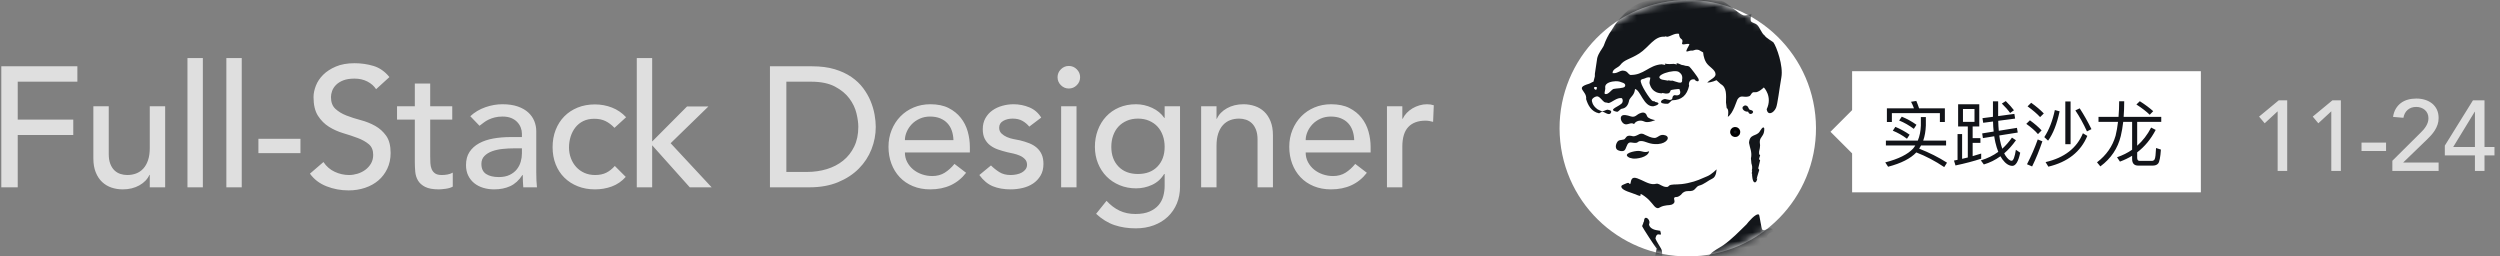 <?xml version="1.0" encoding="UTF-8" standalone="no"?>
<svg width="351px" height="36px" viewBox="0 0 351 36" version="1.1" xmlns="http://www.w3.org/2000/svg" xmlns:xlink="http://www.w3.org/1999/xlink" xmlns:sketch="http://www.bohemiancoding.com/sketch/ns">
    <rect x="0" y="0" width="351" height="36" fill="#808080" stroke="none"/>
    <!-- Generator: Sketch 3.4.2 (15857) - http://www.bohemiancoding.com/sketch -->
    <title>h1</title>
    <desc>Created with Sketch.</desc>
    <defs>
        <circle id="path-1" cx="18" cy="18" r="18"></circle>
    </defs>
    <g id="Page-1" stroke="none" stroke-width="1" fill="none" fill-rule="evenodd" sketch:type="MSPage">
        <g id="Artboard-1-Copy" sketch:type="MSArtboardGroup" transform="translate(-187, -157)">
            <g id="h1" sketch:type="MSLayerGroup" transform="translate(187, 155)">
                <path d="M0.184,11.308 L10.864,11.308 L10.864,13.468 L2.488,13.468 L2.488,18.796 L10.288,18.796 L10.288,20.956 L2.488,20.956 L2.488,28.3 L0.184,28.3 L0.184,11.308 Z M23.188,28.3 L21.028,28.3 L21.028,26.548 L20.98,26.548 C20.708,27.156 20.236,27.648 19.564,28.024 C18.892,28.4 18.116,28.588 17.236,28.588 C16.676,28.588 16.148,28.504 15.652,28.336 C15.156,28.168 14.72,27.908 14.344,27.556 C13.968,27.204 13.668,26.752 13.444,26.2 C13.22,25.648 13.108,24.996 13.108,24.244 L13.108,16.924 L15.268,16.924 L15.268,23.644 C15.268,24.172 15.34,24.624 15.484,25 C15.628,25.376 15.82,25.68 16.06,25.912 C16.3,26.144 16.576,26.312 16.888,26.416 C17.2,26.52 17.524,26.572 17.86,26.572 C18.308,26.572 18.724,26.5 19.108,26.356 C19.492,26.212 19.828,25.984 20.116,25.672 C20.404,25.36 20.628,24.964 20.788,24.484 C20.948,24.004 21.028,23.436 21.028,22.78 L21.028,16.924 L23.188,16.924 L23.188,28.3 Z M26.32,10.156 L28.48,10.156 L28.48,28.3 L26.32,28.3 L26.32,10.156 Z M31.78,10.156 L33.94,10.156 L33.94,28.3 L31.78,28.3 L31.78,10.156 Z M42.184,23.5 L36.28,23.5 L36.28,21.484 L42.184,21.484 L42.184,23.5 Z M45.412,24.748 C45.828,25.372 46.36,25.832 47.008,26.128 C47.656,26.424 48.324,26.572 49.012,26.572 C49.396,26.572 49.788,26.512 50.188,26.392 C50.588,26.272 50.952,26.092 51.28,25.852 C51.608,25.612 51.876,25.316 52.084,24.964 C52.292,24.612 52.396,24.204 52.396,23.74 C52.396,23.084 52.188,22.584 51.772,22.24 C51.356,21.896 50.84,21.608 50.224,21.376 C49.608,21.144 48.936,20.92 48.208,20.704 C47.48,20.488 46.808,20.188 46.192,19.804 C45.576,19.42 45.06,18.904 44.644,18.256 C44.228,17.608 44.02,16.732 44.02,15.628 C44.02,15.132 44.128,14.604 44.344,14.044 C44.56,13.484 44.9,12.972 45.364,12.508 C45.828,12.044 46.424,11.656 47.152,11.344 C47.88,11.032 48.756,10.876 49.78,10.876 C50.708,10.876 51.596,11.004 52.444,11.26 C53.292,11.516 54.036,12.036 54.676,12.82 L52.804,14.524 C52.516,14.076 52.108,13.716 51.58,13.444 C51.052,13.172 50.452,13.036 49.78,13.036 C49.14,13.036 48.608,13.12 48.184,13.288 C47.76,13.456 47.42,13.672 47.164,13.936 C46.908,14.2 46.728,14.484 46.624,14.788 C46.52,15.092 46.468,15.372 46.468,15.628 C46.468,16.348 46.676,16.9 47.092,17.284 C47.508,17.668 48.024,17.98 48.64,18.22 C49.256,18.46 49.928,18.676 50.656,18.868 C51.384,19.06 52.056,19.328 52.672,19.672 C53.288,20.016 53.804,20.48 54.22,21.064 C54.636,21.648 54.844,22.452 54.844,23.476 C54.844,24.292 54.688,25.028 54.376,25.684 C54.064,26.34 53.644,26.892 53.116,27.34 C52.588,27.788 51.964,28.132 51.244,28.372 C50.524,28.612 49.756,28.732 48.94,28.732 C47.852,28.732 46.82,28.54 45.844,28.156 C44.868,27.772 44.092,27.18 43.516,26.38 L45.412,24.748 Z M63.496,18.796 L60.4,18.796 L60.4,23.956 C60.4,24.276 60.408,24.592 60.424,24.904 C60.44,25.216 60.5,25.496 60.604,25.744 C60.708,25.992 60.868,26.192 61.084,26.344 C61.3,26.496 61.616,26.572 62.032,26.572 C62.288,26.572 62.552,26.548 62.824,26.5 C63.096,26.452 63.344,26.364 63.568,26.236 L63.568,28.204 C63.312,28.348 62.98,28.448 62.572,28.504 C62.164,28.56 61.848,28.588 61.624,28.588 C60.792,28.588 60.148,28.472 59.692,28.24 C59.236,28.008 58.9,27.708 58.684,27.34 C58.468,26.972 58.34,26.56 58.3,26.104 C58.26,25.648 58.24,25.188 58.24,24.724 L58.24,18.796 L55.744,18.796 L55.744,16.924 L58.24,16.924 L58.24,13.732 L60.4,13.732 L60.4,16.924 L63.496,16.924 L63.496,18.796 Z M66.028,18.316 C66.636,17.756 67.34,17.336 68.14,17.056 C68.94,16.776 69.74,16.636 70.54,16.636 C71.372,16.636 72.088,16.74 72.688,16.948 C73.288,17.156 73.78,17.436 74.164,17.788 C74.548,18.14 74.832,18.544 75.016,19 C75.2,19.456 75.292,19.932 75.292,20.428 L75.292,26.236 C75.292,26.636 75.3,27.004 75.316,27.34 C75.332,27.676 75.356,27.996 75.388,28.3 L73.468,28.3 C73.42,27.724 73.396,27.148 73.396,26.572 L73.348,26.572 C72.868,27.308 72.3,27.828 71.644,28.132 C70.988,28.436 70.228,28.588 69.364,28.588 C68.836,28.588 68.332,28.516 67.852,28.372 C67.372,28.228 66.952,28.012 66.592,27.724 C66.232,27.436 65.948,27.08 65.74,26.656 C65.532,26.232 65.428,25.74 65.428,25.18 C65.428,24.444 65.592,23.828 65.92,23.332 C66.248,22.836 66.696,22.432 67.264,22.12 C67.832,21.808 68.496,21.584 69.256,21.448 C70.016,21.312 70.828,21.244 71.692,21.244 L73.276,21.244 L73.276,20.764 C73.276,20.476 73.22,20.188 73.108,19.9 C72.996,19.612 72.828,19.352 72.604,19.12 C72.38,18.888 72.1,18.704 71.764,18.568 C71.428,18.432 71.028,18.364 70.564,18.364 C70.148,18.364 69.784,18.404 69.472,18.484 C69.16,18.564 68.876,18.664 68.62,18.784 C68.364,18.904 68.132,19.044 67.924,19.204 C67.716,19.364 67.516,19.516 67.324,19.66 L66.028,18.316 Z M72.124,22.828 C71.612,22.828 71.088,22.856 70.552,22.912 C70.016,22.968 69.528,23.076 69.088,23.236 C68.648,23.396 68.288,23.62 68.008,23.908 C67.728,24.196 67.588,24.564 67.588,25.012 C67.588,25.668 67.808,26.14 68.248,26.428 C68.688,26.716 69.284,26.86 70.036,26.86 C70.628,26.86 71.132,26.76 71.548,26.56 C71.964,26.36 72.3,26.1 72.556,25.78 C72.812,25.46 72.996,25.104 73.108,24.712 C73.22,24.32 73.276,23.932 73.276,23.548 L73.276,22.828 L72.124,22.828 Z M86.272,19.948 C85.872,19.532 85.452,19.216 85.012,19 C84.572,18.784 84.048,18.676 83.44,18.676 C82.848,18.676 82.332,18.784 81.892,19 C81.452,19.216 81.084,19.512 80.788,19.888 C80.492,20.264 80.268,20.696 80.116,21.184 C79.964,21.672 79.888,22.18 79.888,22.708 C79.888,23.236 79.976,23.736 80.152,24.208 C80.328,24.68 80.576,25.092 80.896,25.444 C81.216,25.796 81.6,26.072 82.048,26.272 C82.496,26.472 83,26.572 83.56,26.572 C84.168,26.572 84.688,26.464 85.12,26.248 C85.552,26.032 85.952,25.716 86.32,25.3 L87.856,26.836 C87.296,27.46 86.644,27.908 85.9,28.18 C85.156,28.452 84.368,28.588 83.536,28.588 C82.656,28.588 81.852,28.444 81.124,28.156 C80.396,27.868 79.768,27.464 79.24,26.944 C78.712,26.424 78.304,25.8 78.016,25.072 C77.728,24.344 77.584,23.54 77.584,22.66 C77.584,21.78 77.728,20.972 78.016,20.236 C78.304,19.5 78.708,18.868 79.228,18.34 C79.748,17.812 80.372,17.4 81.1,17.104 C81.828,16.808 82.64,16.66 83.536,16.66 C84.368,16.66 85.164,16.808 85.924,17.104 C86.684,17.4 87.344,17.852 87.904,18.46 L86.272,19.948 Z M89.404,10.156 L91.564,10.156 L91.564,21.868 L96.46,16.948 L99.46,16.948 L94.156,22.108 L99.916,28.3 L96.844,28.3 L91.564,22.396 L91.564,28.3 L89.404,28.3 L89.404,10.156 Z M108.1,11.308 L114.028,11.308 C115.228,11.308 116.28,11.444 117.184,11.716 C118.088,11.988 118.872,12.352 119.536,12.808 C120.2,13.264 120.752,13.788 121.192,14.38 C121.632,14.972 121.98,15.58 122.236,16.204 C122.492,16.828 122.676,17.452 122.788,18.076 C122.9,18.7 122.956,19.276 122.956,19.804 C122.956,20.892 122.756,21.944 122.356,22.96 C121.956,23.976 121.364,24.88 120.58,25.672 C119.796,26.464 118.824,27.1 117.664,27.58 C116.504,28.06 115.164,28.3 113.644,28.3 L108.1,28.3 L108.1,11.308 Z M110.404,26.14 L113.308,26.14 C114.284,26.14 115.208,26.008 116.08,25.744 C116.952,25.48 117.716,25.084 118.372,24.556 C119.028,24.028 119.548,23.368 119.932,22.576 C120.316,21.784 120.508,20.86 120.508,19.804 C120.508,19.26 120.42,18.624 120.244,17.896 C120.068,17.168 119.736,16.476 119.248,15.82 C118.76,15.164 118.084,14.608 117.22,14.152 C116.356,13.696 115.236,13.468 113.86,13.468 L110.404,13.468 L110.404,26.14 Z M127.048,23.404 C127.048,23.9 127.156,24.352 127.372,24.76 C127.588,25.168 127.872,25.516 128.224,25.804 C128.576,26.092 128.984,26.316 129.448,26.476 C129.912,26.636 130.392,26.716 130.888,26.716 C131.56,26.716 132.144,26.56 132.64,26.248 C133.136,25.936 133.592,25.524 134.008,25.012 L135.64,26.26 C134.44,27.812 132.76,28.588 130.6,28.588 C129.704,28.588 128.892,28.436 128.164,28.132 C127.436,27.828 126.82,27.408 126.316,26.872 C125.812,26.336 125.424,25.704 125.152,24.976 C124.88,24.248 124.744,23.46 124.744,22.612 C124.744,21.764 124.892,20.976 125.188,20.248 C125.484,19.52 125.892,18.888 126.412,18.352 C126.932,17.816 127.552,17.396 128.272,17.092 C128.992,16.788 129.776,16.636 130.624,16.636 C131.632,16.636 132.484,16.812 133.18,17.164 C133.876,17.516 134.448,17.976 134.896,18.544 C135.344,19.112 135.668,19.752 135.868,20.464 C136.068,21.176 136.168,21.9 136.168,22.636 L136.168,23.404 L127.048,23.404 Z M133.864,21.676 C133.848,21.196 133.772,20.756 133.636,20.356 C133.5,19.956 133.296,19.608 133.024,19.312 C132.752,19.016 132.412,18.784 132.004,18.616 C131.596,18.448 131.12,18.364 130.576,18.364 C130.048,18.364 129.564,18.464 129.124,18.664 C128.684,18.864 128.312,19.124 128.008,19.444 C127.704,19.764 127.468,20.12 127.3,20.512 C127.132,20.904 127.048,21.292 127.048,21.676 L133.864,21.676 Z M144.508,19.78 C144.252,19.46 143.936,19.192 143.56,18.976 C143.184,18.76 142.724,18.652 142.18,18.652 C141.668,18.652 141.224,18.76 140.848,18.976 C140.472,19.192 140.284,19.508 140.284,19.924 C140.284,20.26 140.392,20.532 140.608,20.74 C140.824,20.948 141.08,21.116 141.376,21.244 C141.672,21.372 141.988,21.468 142.324,21.532 C142.66,21.596 142.948,21.652 143.188,21.7 C143.652,21.812 144.088,21.948 144.496,22.108 C144.904,22.268 145.256,22.476 145.552,22.732 C145.848,22.988 146.08,23.3 146.248,23.668 C146.416,24.036 146.5,24.484 146.5,25.012 C146.5,25.652 146.364,26.2 146.092,26.656 C145.82,27.112 145.468,27.484 145.036,27.772 C144.604,28.06 144.112,28.268 143.56,28.396 C143.008,28.524 142.452,28.588 141.892,28.588 C140.948,28.588 140.12,28.444 139.408,28.156 C138.696,27.868 138.06,27.34 137.5,26.572 L139.132,25.228 C139.484,25.58 139.876,25.892 140.308,26.164 C140.74,26.436 141.268,26.572 141.892,26.572 C142.164,26.572 142.44,26.544 142.72,26.488 C143,26.432 143.248,26.344 143.464,26.224 C143.68,26.104 143.856,25.952 143.992,25.768 C144.128,25.584 144.196,25.372 144.196,25.132 C144.196,24.812 144.096,24.548 143.896,24.34 C143.696,24.132 143.456,23.968 143.176,23.848 C142.896,23.728 142.6,23.632 142.288,23.56 C141.976,23.488 141.7,23.428 141.46,23.38 C140.996,23.268 140.556,23.14 140.14,22.996 C139.724,22.852 139.356,22.66 139.036,22.42 C138.716,22.18 138.46,21.876 138.268,21.508 C138.076,21.14 137.98,20.684 137.98,20.14 C137.98,19.548 138.104,19.032 138.352,18.592 C138.6,18.152 138.928,17.788 139.336,17.5 C139.744,17.212 140.208,16.996 140.728,16.852 C141.248,16.708 141.772,16.636 142.3,16.636 C143.068,16.636 143.804,16.78 144.508,17.068 C145.212,17.356 145.772,17.836 146.188,18.508 L144.508,19.78 Z M148.984,16.924 L151.144,16.924 L151.144,28.3 L148.984,28.3 L148.984,16.924 Z M148.48,12.844 C148.48,12.412 148.636,12.04 148.948,11.728 C149.26,11.416 149.632,11.26 150.064,11.26 C150.496,11.26 150.868,11.416 151.18,11.728 C151.492,12.04 151.648,12.412 151.648,12.844 C151.648,13.276 151.492,13.648 151.18,13.96 C150.868,14.272 150.496,14.428 150.064,14.428 C149.632,14.428 149.26,14.272 148.948,13.96 C148.636,13.648 148.48,13.276 148.48,12.844 L148.48,12.844 Z M165.676,28.204 C165.676,29.068 165.528,29.856 165.232,30.568 C164.936,31.28 164.516,31.896 163.972,32.416 C163.428,32.936 162.772,33.34 162.004,33.628 C161.236,33.916 160.388,34.06 159.46,34.06 C158.372,34.06 157.376,33.908 156.472,33.604 C155.568,33.3 154.708,32.772 153.892,32.02 L155.356,30.196 C155.916,30.804 156.524,31.264 157.18,31.576 C157.836,31.888 158.58,32.044 159.412,32.044 C160.212,32.044 160.876,31.928 161.404,31.696 C161.932,31.464 162.352,31.164 162.664,30.796 C162.976,30.428 163.196,30.008 163.324,29.536 C163.452,29.064 163.516,28.588 163.516,28.108 L163.516,26.428 L163.444,26.428 C163.028,27.116 162.464,27.624 161.752,27.952 C161.04,28.28 160.292,28.444 159.508,28.444 C158.676,28.444 157.904,28.296 157.192,28 C156.48,27.704 155.868,27.296 155.356,26.776 C154.844,26.256 154.444,25.64 154.156,24.928 C153.868,24.216 153.724,23.444 153.724,22.612 C153.724,21.78 153.86,21 154.132,20.272 C154.404,19.544 154.792,18.908 155.296,18.364 C155.8,17.82 156.408,17.396 157.12,17.092 C157.832,16.788 158.628,16.636 159.508,16.636 C160.276,16.636 161.024,16.804 161.752,17.14 C162.48,17.476 163.052,17.948 163.468,18.556 L163.516,18.556 L163.516,16.924 L165.676,16.924 L165.676,28.204 Z M159.772,18.652 C159.196,18.652 158.676,18.752 158.212,18.952 C157.748,19.152 157.356,19.424 157.036,19.768 C156.716,20.112 156.468,20.528 156.292,21.016 C156.116,21.504 156.028,22.036 156.028,22.612 C156.028,23.764 156.364,24.688 157.036,25.384 C157.708,26.08 158.62,26.428 159.772,26.428 C160.924,26.428 161.836,26.08 162.508,25.384 C163.18,24.688 163.516,23.764 163.516,22.612 C163.516,22.036 163.428,21.504 163.252,21.016 C163.076,20.528 162.828,20.112 162.508,19.768 C162.188,19.424 161.796,19.152 161.332,18.952 C160.868,18.752 160.348,18.652 159.772,18.652 L159.772,18.652 Z M168.64,16.924 L170.8,16.924 L170.8,18.676 L170.848,18.676 C171.12,18.068 171.592,17.576 172.264,17.2 C172.936,16.824 173.712,16.636 174.592,16.636 C175.136,16.636 175.66,16.72 176.164,16.888 C176.668,17.056 177.108,17.316 177.484,17.668 C177.86,18.02 178.16,18.472 178.384,19.024 C178.608,19.576 178.72,20.228 178.72,20.98 L178.72,28.3 L176.56,28.3 L176.56,21.58 C176.56,21.052 176.488,20.6 176.344,20.224 C176.2,19.848 176.008,19.544 175.768,19.312 C175.528,19.08 175.252,18.912 174.94,18.808 C174.628,18.704 174.304,18.652 173.968,18.652 C173.52,18.652 173.104,18.724 172.72,18.868 C172.336,19.012 172,19.24 171.712,19.552 C171.424,19.864 171.2,20.26 171.04,20.74 C170.88,21.22 170.8,21.788 170.8,22.444 L170.8,28.3 L168.64,28.3 L168.64,16.924 Z M183.316,23.404 C183.316,23.9 183.424,24.352 183.64,24.76 C183.856,25.168 184.14,25.516 184.492,25.804 C184.844,26.092 185.252,26.316 185.716,26.476 C186.18,26.636 186.66,26.716 187.156,26.716 C187.828,26.716 188.412,26.56 188.908,26.248 C189.404,25.936 189.86,25.524 190.276,25.012 L191.908,26.26 C190.708,27.812 189.028,28.588 186.868,28.588 C185.972,28.588 185.16,28.436 184.432,28.132 C183.704,27.828 183.088,27.408 182.584,26.872 C182.08,26.336 181.692,25.704 181.42,24.976 C181.148,24.248 181.012,23.46 181.012,22.612 C181.012,21.764 181.16,20.976 181.456,20.248 C181.752,19.52 182.16,18.888 182.68,18.352 C183.2,17.816 183.82,17.396 184.54,17.092 C185.26,16.788 186.044,16.636 186.892,16.636 C187.9,16.636 188.752,16.812 189.448,17.164 C190.144,17.516 190.716,17.976 191.164,18.544 C191.612,19.112 191.936,19.752 192.136,20.464 C192.336,21.176 192.436,21.9 192.436,22.636 L192.436,23.404 L183.316,23.404 Z M190.132,21.676 C190.116,21.196 190.04,20.756 189.904,20.356 C189.768,19.956 189.564,19.608 189.292,19.312 C189.02,19.016 188.68,18.784 188.272,18.616 C187.864,18.448 187.388,18.364 186.844,18.364 C186.316,18.364 185.832,18.464 185.392,18.664 C184.952,18.864 184.58,19.124 184.276,19.444 C183.972,19.764 183.736,20.12 183.568,20.512 C183.4,20.904 183.316,21.292 183.316,21.676 L190.132,21.676 Z M194.728,16.924 L196.888,16.924 L196.888,18.676 L196.936,18.676 C197.08,18.372 197.272,18.096 197.512,17.848 C197.752,17.6 198.02,17.388 198.316,17.212 C198.612,17.036 198.936,16.896 199.288,16.792 C199.64,16.688 199.992,16.636 200.344,16.636 C200.696,16.636 201.016,16.684 201.304,16.78 L201.208,19.108 C201.032,19.06 200.856,19.02 200.68,18.988 C200.504,18.956 200.328,18.94 200.152,18.94 C199.096,18.94 198.288,19.236 197.728,19.828 C197.168,20.42 196.888,21.34 196.888,22.588 L196.888,28.3 L194.728,28.3 L194.728,16.924 Z" id="Full-Stack-Designer" fill="#DFDFDF" sketch:type="MSShapeGroup"></path>
                <g id="Rectangle-97-+-实践沙龙" transform="translate(257, 12)" sketch:type="MSShapeGroup">
                    <path d="M3.036,11.536 L3.036,17 L52,17 L52,0 L3.036,0 L3.036,5.464 L2.84217094e-14,8.5 L3.036,11.536 Z" id="Rectangle-97" fill="#FFFFFF"></path>
                    <path d="M12.05,11.4 C13.39,11.92 14.69,12.6 15.97,13.46 L16.36,12.84 C15.18,12.08 13.87,11.43 12.45,10.87 C12.54,10.73 12.63,10.58 12.72,10.42 L16.23,10.42 L16.23,9.74 L13.02,9.74 C13.24,9.12 13.36,8.41 13.39,7.62 L13.39,6.44 L12.69,6.44 L12.69,7.62 C12.66,8.41 12.52,9.12 12.26,9.74 L7.78,9.74 L7.78,10.42 L11.91,10.42 C11.81,10.58 11.71,10.73 11.59,10.87 C10.85,11.67 9.55,12.32 7.69,12.8 L8.09,13.41 C9.92,12.93 11.24,12.26 12.05,11.4 L12.05,11.4 Z M9.11,7.81 L8.75,8.35 C9.43,8.62 10.1,9 10.74,9.48 L11.11,8.91 C10.51,8.49 9.84,8.12 9.11,7.81 L9.11,7.81 Z M10.01,6.38 L9.64,6.92 C10.34,7.2 11.03,7.59 11.7,8.09 L12.07,7.52 C11.45,7.07 10.76,6.69 10.01,6.38 L10.01,6.38 Z M16.06,5.21 L12.44,5.21 C12.31,4.82 12.18,4.47 12.05,4.17 L11.31,4.29 C11.46,4.57 11.6,4.87 11.72,5.21 L7.92,5.21 L7.92,7.13 L8.62,7.13 L8.62,5.88 L15.36,5.88 L15.36,7.13 L16.06,7.13 L16.06,5.21 Z M17.92,4.64 L17.92,7.76 L19.28,7.76 L19.28,12.11 C19.02,12.17 18.76,12.24 18.48,12.3 L18.48,8.82 L17.84,8.82 L17.84,12.44 C17.68,12.47 17.51,12.5 17.34,12.54 L17.55,13.23 C18.93,12.94 20.13,12.62 21.16,12.28 L21.16,11.56 C20.78,11.68 20.38,11.8 19.96,11.92 L19.96,10.06 L21.05,10.06 L21.05,9.39 L19.96,9.39 L19.96,7.76 L20.89,7.76 L20.89,4.64 L17.92,4.64 Z M20.22,7.11 L18.6,7.11 L18.6,5.3 L20.22,5.3 L20.22,7.11 Z M25.82,5.99 L23.54,6.3 L23.54,4.23 L22.81,4.23 L22.81,6.4 L21.34,6.59 L21.44,7.24 L22.82,7.06 C22.83,7.55 22.86,8.02 22.91,8.47 L21.3,8.73 L21.4,9.39 L22.99,9.13 C23.03,9.43 23.09,9.72 23.15,10 C23.26,10.48 23.4,10.92 23.56,11.32 C22.85,11.84 22.03,12.24 21.11,12.52 L21.53,13.09 C22.36,12.85 23.14,12.46 23.86,11.94 C23.95,12.1 24.05,12.25 24.15,12.39 C24.58,12.97 25.04,13.27 25.52,13.29 C26.01,13.29 26.38,12.67 26.64,11.44 L26.03,11.03 C25.87,12.05 25.67,12.57 25.44,12.57 C25.18,12.57 24.88,12.32 24.56,11.84 C24.5,11.74 24.44,11.64 24.39,11.53 C24.98,11.02 25.53,10.41 26.04,9.69 L25.48,9.32 C25.08,9.9 24.62,10.42 24.12,10.88 C23.99,10.52 23.88,10.11 23.79,9.65 C23.75,9.45 23.72,9.24 23.7,9.02 L26.29,8.61 L26.18,7.95 L23.63,8.36 C23.59,7.92 23.56,7.46 23.55,6.96 L25.92,6.65 L25.82,5.99 Z M24.61,4.19 L24.06,4.54 C24.55,5.02 24.94,5.46 25.22,5.86 L25.76,5.48 C25.49,5.12 25.11,4.69 24.61,4.19 L24.61,4.19 Z M35.44,8.71 C34.58,10.8 32.84,12.15 30.2,12.76 L30.59,13.4 C33.31,12.75 35.13,11.31 36.06,9.08 L35.44,8.71 Z M34.99,5.21 L34.38,5.5 C34.96,6.37 35.51,7.35 36.01,8.45 L36.64,8.13 C36.12,7.07 35.57,6.1 34.99,5.21 L34.99,5.21 Z M31.5,5.45 C31.18,6.96 30.69,8.23 30.02,9.25 L30.55,9.75 C31.25,8.79 31.79,7.42 32.17,5.63 L31.5,5.45 Z M32.97,4.25 L32.97,10.25 L33.71,10.25 L33.71,4.25 L32.97,4.25 Z M28.18,4.43 L27.67,4.93 C28.41,5.47 29,5.97 29.43,6.44 L29.95,5.93 C29.47,5.43 28.88,4.93 28.18,4.43 L28.18,4.43 Z M28,6.89 L27.49,7.39 C28.19,7.89 28.74,8.37 29.13,8.83 L29.64,8.31 C29.2,7.83 28.65,7.36 28,6.89 L28,6.89 Z M29.1,9.58 C28.68,10.77 28.17,11.93 27.59,13.06 L28.31,13.37 C28.85,12.27 29.33,11.09 29.75,9.84 L29.1,9.58 Z M45.24,13.25 C45.59,13.25 45.85,13.15 46.01,12.95 C46.19,12.72 46.32,12.07 46.39,11 L45.71,10.78 C45.67,11.66 45.61,12.19 45.51,12.37 C45.43,12.51 45.29,12.59 45.11,12.59 L43.41,12.59 C43.17,12.59 43.06,12.44 43.06,12.15 L43.06,11.39 C44.11,10.59 44.98,9.54 45.66,8.24 L45.02,7.91 C44.5,8.92 43.84,9.77 43.06,10.46 L43.06,7.11 L46.44,7.11 L46.44,6.41 L41.16,6.41 C41.21,5.73 41.24,5 41.24,4.22 L40.53,4.22 C40.53,5 40.5,5.73 40.44,6.41 L37.63,6.41 L37.63,7.11 L40.37,7.11 C40.29,7.82 40.17,8.47 40.03,9.05 C39.6,10.55 38.73,11.79 37.42,12.79 L37.89,13.36 C39.39,12.25 40.34,10.83 40.76,9.09 C40.9,8.49 41.02,7.83 41.1,7.11 L42.35,7.11 L42.35,11.02 C41.72,11.46 41.01,11.81 40.23,12.08 L40.64,12.69 C41.24,12.47 41.81,12.2 42.35,11.87 L42.35,12.31 C42.35,12.93 42.63,13.25 43.2,13.25 L45.24,13.25 Z M43.43,4.21 L42.95,4.67 C43.74,5.18 44.36,5.66 44.82,6.11 L45.31,5.61 C44.8,5.15 44.17,4.68 43.43,4.21 L43.43,4.21 Z" id="实践沙龙" fill="#121419"></path>
                </g>
                <g id="Group-2" transform="translate(236.964, 20) rotate(-6) translate(-236.964, -20) translate(218.964, 2)">
                    <mask id="mask-2" sketch:name="Mask" fill="white">
                        <use xlink:href="#path-1"></use>
                    </mask>
                    <use id="Mask" fill="#FFFFFF" sketch:type="MSShapeGroup" xlink:href="#path-1"></use>
                    <g id="Group" mask="url(#mask-2)" fill="#13161A" sketch:type="MSShapeGroup">
                        <g transform="translate(23, 30.943) scale(-1, -1) rotate(-164) translate(-23, -30.943) translate(-1, 1.443)">
                            <path d="M5.776,2.404 C6.842,1.67 9.001,0.966 9.151,0.904 C9.301,0.843 9.471,0.91 9.506,0.904 C9.541,0.898 9.335,0.87 9.506,0.845 C9.678,0.821 9.885,0.85 9.921,0.845 C9.957,0.84 9.721,0.811 9.921,0.786 C10.121,0.762 10.358,0.791 10.394,0.786 C10.431,0.782 9.723,0.894 10.394,0.728 C11.066,0.561 11.615,0.465 11.815,0.433 C12.015,0.401 12.194,0.438 12.23,0.433 C12.266,0.428 11.028,0.516 12.23,0.374 C13.431,0.232 14.187,0.174 14.716,0.139 C15.246,0.103 15.742,0.141 15.782,0.139 C15.822,0.136 15.436,0.106 15.782,0.08 C16.128,0.053 16.226,0.08 16.552,0.08 C16.877,0.08 16.874,-0.1 17.525,0.08 C18.176,0.259 19.811,1.321 20.518,1.462 C20.914,1.54 21.663,1.061 21.663,1.061 C21.663,1.061 21.546,2.032 21.821,2.168 C22.066,2.29 22.346,2.282 22.591,2.404 C23.15,2.682 23.424,3.466 24.012,3.759 C24.199,4.028 25.302,4.407 25.372,4.477 C25.934,5.036 27.327,7.469 27.327,9.118 C27.327,10.767 27.465,12.927 27.327,13.476 C27.13,14.26 26.381,14.802 26.075,13.888 C26.605,11.977 25.15,10.944 25.15,10.944 C25.15,10.944 24.526,11.83 24.012,11.83 C23.497,11.83 23.629,12.378 23.316,12.534 C22.594,12.893 22.18,12.467 21.821,13.182 C21.688,13.447 21.576,15.243 20.887,15.891 C20.887,14.713 20.518,14.713 20.518,14.713 L20.282,13.947 C20.128,12.917 20.034,11.839 19.111,11.533 L18.423,11.099 C18.423,11.099 17.82,11.533 17.203,11.65 C17.582,11.099 18.244,10.763 18.15,10.296 C18.019,9.644 17.047,9.461 16.552,8.885 C16.056,8.308 15.909,7.587 15.909,7.587 C15.909,7.587 15.268,7.356 15.249,7.351 C14.853,7.302 14.642,7.477 14.42,7.587 C13.817,7.65 13.76,7.937 13.532,7.824 C13.612,7.196 13.973,6.697 13.71,6.762 C13.31,6.776 12.88,7.114 12.763,6.88 C12.882,5.939 12.348,6.601 12.111,5.598 C11.487,5.586 11.032,6.138 10.572,6.291 L10.217,6.291 L10.217,6.35 C8.77,6.449 8.25,8.23 7.1,9.282 C5.951,10.333 5.19,10.469 4.744,11.356 C4.533,11.776 3.763,12.059 3.882,12.652 C4.503,12.628 4.695,12.225 5.184,12.063 C5.913,11.961 5.927,12.329 6.368,12.475 C8.264,12.194 8.689,10.676 10.454,10.237 L10.986,10.237 L10.874,10.064 C11.354,10.082 11.745,9.975 12.111,9.884 L12.585,9.884 L12.473,9.711 C12.956,9.69 13.195,9.897 13.414,9.825 C14.128,9.934 13.976,9.764 14.337,9.884 C14.478,9.93 15.814,11.167 15.909,11.356 C16.196,11.876 15.504,11.74 15.4,11.533 C14.705,11.484 14.59,12.164 14.776,12.534 C14.715,13.922 14.067,14.701 12.822,14.949 C12.668,14.979 12.472,15.446 12.289,15.538 C10.857,15.855 11.194,15.135 11.756,14.949 C12.32,14.965 12.647,15.059 12.763,14.713 C12.74,14.382 12.81,14.277 12.999,14.183 C13.367,14.196 13.595,14.118 13.71,13.888 C13.764,13.521 13.606,13.461 13.532,13.241 C13.325,13.208 12.356,13.554 12.348,13.594 C12.26,14.035 12.195,14.096 11.756,14.183 L11.223,14.183 L11.223,14.242 C9.855,14.466 9.409,13.482 9.28,13.241 C9.151,12.999 9.257,12.589 9.21,12.357 C8.79,12.301 8.61,12.538 8.381,12.652 C8.235,12.724 8.008,12.783 7.967,12.946 C7.846,13.429 9.733,15.417 10.098,15.538 L10.454,15.538 L10.454,15.596 C11.532,15.587 10.664,16.135 10.335,16.244 C9.021,16.584 8.149,14.301 7.375,14.301 C7.444,15.135 7.031,15.386 6.842,15.95 C6.841,16.717 6.595,17.171 6.013,17.363 C5.833,17.423 5.674,17.797 5.48,17.893 C3.856,17.885 5.811,17.05 5.954,16.48 C6.015,16.236 5.917,15.991 5.776,15.891 C5.079,15.869 4.505,16.744 4.059,16.892 C3.623,16.839 3.622,16.94 3.408,16.833 C3.113,16.686 2.793,16.327 2.461,16.244 C2.161,16.17 1.591,16.653 1.691,16.951 C1.71,17.007 1.834,17.618 2.698,18.027 C2.779,18.066 3.214,18.163 3.29,18.188 C3.468,18.247 3.887,17.877 4.059,17.834 C4.432,17.825 4.78,17.874 4.592,18.247 C4.374,18.681 3.591,18.126 3.349,18.247 C3.241,18.301 3.111,18.483 2.994,18.541 C1.871,18.508 1.245,17.653 0.862,16.892 C0.813,15.691 -1.053,15.666 0.862,14.713 C1.068,14.611 1.254,14.401 1.454,14.301 L1.514,13.535 L1.454,13.182 L1.395,10.944 C1.468,10.177 1.791,9.705 1.987,9.118 C2.147,8.225 2.334,7.485 2.698,6.762 C3.403,4.765 4.711,3.138 5.776,2.404 Z M4.522,13.696 C4.07,13.79 3.04,14.121 3.215,14.813 C3.332,15.093 3.171,15.669 3.329,15.708 C3.817,15.829 4.104,14.967 4.417,14.813 C4.684,14.681 5.826,14.491 5.912,14.211 C6.01,13.889 5.781,13.741 5.299,13.696 C5.299,13.696 4.975,13.602 4.522,13.696 Z M13.656,11.88 C13.67,11.332 13.422,11.071 13.062,10.895 C12.378,10.505 9.357,12.05 10.864,12.344 L11.755,12.344 L11.755,12.286 L12.231,12.286 L12.231,12.228 C12.766,12.229 13.918,12.646 13.656,11.88 L13.656,11.88 L13.656,11.88 Z M2.037,14.964 C1.095,14.988 2.316,15.858 2.037,14.964 L2.037,14.964 L2.037,14.964 Z" id="Shape" stroke="none"></path>
                            <path d="M25.097,21.086 C25.133,20.15 24.673,19.636 24.451,18.967 C24.308,17.708 25.266,17.924 25.626,17.202 C25.694,17.066 25.984,16.154 26.214,16.614 C26.373,17.444 26.073,17.684 25.92,18.144 C25.841,18.561 25.986,18.766 26.038,19.026 C26.132,19.61 26.003,19.865 26.096,20.144 C26.096,20.34 26.293,20.405 26.293,20.405 C26.293,20.405 26.21,20.974 26.23,20.974 C26.23,20.977 26.411,21.112 26.411,21.112 L26.347,22.269 L26.529,22.465 C26.529,22.465 26.39,23.459 26.39,23.793 C26.41,23.793 26.465,23.681 26.465,23.681 C26.465,23.681 26.484,24.325 26.171,24.294 C25.858,24.262 25.626,23.302 25.626,23.145 L25.567,23.145 L25.567,22.733 L25.509,22.733 C25.555,22.278 25.405,21.996 25.274,21.733 C25.244,21.531 25.133,21.263 25.097,21.086 Z" id="Shape" stroke="none"></path>
                            <path d="M23.373,33.764 C22.978,34.157 22.068,34.829 21.834,35.294 C21.45,36.057 18.6,39.665 17.929,39.999 C17.264,40.329 15.26,42.059 14.911,42.175 C14.569,42.288 14.579,41.753 14.615,41.645 L14.615,41.057 C14.699,40.755 14.354,40.543 14.438,40.293 C14.483,40.159 14.898,40.141 14.97,39.999 C15.204,39.533 15.517,39.19 15.68,38.705 C15.751,38.495 15.485,38.048 15.444,37.881 C15.284,37.248 15.238,36.622 15.029,35.999 C14.933,35.713 14.063,34.901 13.846,34.47 C13.853,33.182 14.892,34.431 14.319,33.294 L13.964,33.294 C13.355,33.333 12.731,33.153 12.603,32.647 C12.819,32.157 11.979,31.481 11.834,32.059 L11.834,32.412 C11.775,32.529 11.775,32.647 11.775,32.765 C11.716,32.882 11.696,33.001 11.716,33.117 C11.73,33.205 14.076,35.731 14.26,35.823 C14.26,36.136 14.083,37.881 14.615,38.881 C14.556,38.685 14.083,38.433 14.083,38.237 C14.023,38.394 14.201,38.724 14.201,38.881 C14.142,39.018 14.142,39.156 14.142,39.293 C13.874,39.412 14.177,40.022 14.083,40.116 C14.003,40.196 13.839,40.13 13.787,40.234 C13.614,40.578 13.572,41.035 13.313,41.292 C13.244,41.362 13.447,41.44 13.491,41.528 C13.501,41.547 13.437,41.807 13.432,41.822 C13.345,42.08 12.89,42.134 12.781,42.351 C12.576,42.759 12.115,43.233 12.012,43.645 C11.506,45.654 10.92,47.516 10.414,49.526 C10.309,49.942 7.393,56.237 6.982,57.054 L10.414,57.054 C10.414,56.701 10.394,56.348 10.414,55.996 C10.438,55.564 10.946,54.938 11.065,54.466 C11.603,52.326 12.36,50.61 12.899,48.468 C13.007,48.04 13.374,47.637 13.491,47.174 C13.544,46.74 13.384,46.622 13.491,46.409 C13.637,46.118 15.112,45.304 15.444,45.139 C16.065,45.042 15.727,45.6 15.68,45.83 C15.558,46.819 16.07,46.877 16.213,47.585 L16.213,47.997 C16.272,48.487 16.272,49.701 16.272,49.701 L16.272,51.469 L16.767,52.754 C16.767,52.754 16.45,53.388 16.45,53.643 C16.39,53.78 16.331,54.368 16.331,54.525 C16.312,54.525 16.272,57.054 16.272,57.054 C37.989,52.29 43.686,61.817 46.155,56.91 C46.249,56.722 47.045,56.093 47.101,55.937 C47.685,54.315 47.457,49.369 47.457,48.997 C47.579,48.685 47.443,48.532 47.397,48.35 C47.454,49.675 46.777,48.15 46.687,47.703 C46.572,47.036 46.812,46.749 46.983,46.409 C47.037,46.302 46.953,46.172 46.924,46.056 C46.842,45.732 46.625,44.288 46.451,44.057 C46.363,43.94 46.201,44.064 46.155,43.88 C46.077,43.573 46.193,43.655 46.332,43.586 C46.427,43.539 46.235,43.396 46.214,43.292 C46.123,42.839 46.254,43.156 46.155,42.763 C46.034,42.284 43.922,40.265 43.61,39.646 C43.544,39.514 42.497,38.119 42.486,38.117 C41.701,37.921 41.368,37.119 40.829,36.94 C40.669,36.887 40.336,36.861 40.297,36.705 C40.231,36.445 40.206,36.349 40.119,36.176 L39.764,36.176 C39.221,36.224 38.364,36.411 38.521,35.94 C39.121,36.298 39.887,35.59 39.291,35.294 C38.358,35.149 38.423,35.43 37.989,35.646 C36.61,35.909 36.969,35.388 36.32,35.066 L35.41,35.066 C34.033,35.404 35.055,34.856 34.706,34.818 C34.737,34.7 35.154,34.241 35.023,34.208 C34.098,33.978 32.146,33.853 31.776,33.117 C31.547,32.663 32.215,31.847 31.776,31.529 C31.718,31.488 30.759,31.117 30.573,31.21 C30.513,31.528 30.635,31.572 30.691,31.739 C30.58,33.513 29.435,31.631 29.231,31.529 C29.211,31.05 29.672,30.758 30.006,30.647 C29.534,29.694 28.897,30.893 28.403,30.647 C28.248,30.57 27.671,28.686 27.574,28.648 C27.107,28.462 26.233,30.02 26.095,30.294 C25.236,31.482 24.402,32.741 23.373,33.764 Z" id="Shape" stroke="none"></path>
                            <path d="M18.605,26.092 C19.219,25.835 19.736,25.153 20.26,24.801 C20.785,24.448 20.607,23.426 20.607,23.426 C20.607,23.426 20.047,24.255 19.494,24.601 C18.693,25.102 18.197,25.529 16.966,26.025 C15.735,26.521 15.153,26.482 14.695,26.672 C14.236,26.862 14.517,27.045 14.029,27.091 C13.542,27.136 13.081,26.837 12.803,26.848 C12.525,26.859 12.442,27.076 11.739,27.024 C11.036,26.973 9.902,26.463 9.407,26.599 C8.911,26.736 9.122,27.446 9.02,27.553 C8.917,27.659 8.881,27.274 8.488,27.553 C8.094,27.831 7.648,27.963 7.959,28.304 C8.269,28.646 9.446,28.741 9.611,28.786 C9.776,28.83 9.631,28.787 9.966,28.844 C10.3,28.902 10.295,28.947 10.634,28.962 C10.973,28.976 10.244,28.377 11.325,28.903 C12.406,29.429 12.789,30.074 13.198,30.198 C13.607,30.321 13.568,30.05 14.182,29.767 C14.797,29.484 15.143,29.581 15.463,29.233 C15.783,28.885 15.349,28.591 15.463,28.375 C15.577,28.158 15.716,28.356 16.1,28.029 C16.483,27.702 16.332,27.577 16.704,27.318 C17.076,27.059 17.46,27.139 17.777,26.973 C18.227,26.738 18.176,26.305 18.605,26.092 Z" id="Shape" stroke="none"></path>
                            <path d="M8.266,21.785 C9.306,21.785 8.846,21.464 9.486,21.348 C10.125,21.232 10.71,21.657 11.918,21.348 C13.126,21.038 13.47,20.086 12.694,19.971 C11.918,19.856 11.78,20.435 11.332,20.583 C10.719,20.685 10.326,20.489 9.91,20.406 C9.108,20.09 9.035,20.63 8.415,20.855 C8.138,20.955 7.882,20.76 7.469,21.002 C7.311,21.095 7.241,21.462 7.075,21.544 C6.652,21.754 6.335,21.684 6.179,22.151 C6.018,22.63 6.136,23.097 6.533,23.188 C6.714,23.23 6.889,23.233 6.93,23.23 C7.481,23.188 7.496,22.948 7.6,22.465 C7.704,21.982 7.799,21.785 8.266,21.785 Z" id="Shape" stroke="none"></path>
                            <path d="M9.357,22.779 C8.793,22.869 7.176,23.544 8.172,23.902 C8.264,23.935 8.328,23.97 8.762,23.97 C9.196,23.97 10.847,23.48 10.847,22.559 C10.268,22.939 9.921,22.69 9.357,22.779 Z" id="Shape" stroke="none"></path>
                            <path d="M7.422,18.191 C8.161,18.294 8.195,17.764 8.72,17.504 C8.838,17.445 9.066,17.265 9.372,17.405 C9.678,17.544 9.606,17.798 9.925,17.944 C10.353,18.138 10.927,18.111 10.927,18.111 C10.927,18.111 10.006,18.742 9.455,18.577 C8.904,18.412 8.273,18.658 8.1,19.174 C7.585,18.925 7.231,19.557 6.718,19.39 C6.222,19.23 5.795,18.399 6.423,18.191 C6.78,18.074 7.422,18.191 7.422,18.191 Z" id="Shape" stroke="none"></path>
                            <path d="M22.917,13.957 L22.917,13.897 C23.512,13.8 23.439,14.221 23.747,14.377 C24.825,14.347 23.937,15.422 23.569,14.677 C22.951,14.862 22.352,14.243 22.917,13.957 L22.917,13.957 Z" id="Shape" stroke="none"></path>
                            <ellipse id="Oval-3" stroke="#000000" stroke-width="0.5" cx="22.275" cy="17.806" rx="0.456" ry="0.453"></ellipse>
                        </g>
                    </g>
                </g>
                <path d="M319.78,17.628 L317.96,19.308 L317.176,18.37 L319.934,16.088 L321.124,16.088 L321.124,26 L319.78,26 L319.78,17.628 Z M327.314,17.628 L325.494,19.308 L324.71,18.37 L327.468,16.088 L328.658,16.088 L328.658,26 L327.314,26 L327.314,17.628 Z M335.002,23.2 L331.558,23.2 L331.558,22.024 L335.002,22.024 L335.002,23.2 Z M335.886,24.572 L339.862,20.624 C340.002,20.493 340.137,20.351 340.268,20.197 C340.399,20.043 340.515,19.882 340.618,19.714 C340.721,19.546 340.802,19.369 340.863,19.182 C340.924,18.995 340.954,18.799 340.954,18.594 C340.954,18.351 340.91,18.132 340.821,17.936 C340.732,17.74 340.611,17.574 340.457,17.439 C340.303,17.304 340.121,17.199 339.911,17.124 C339.701,17.049 339.479,17.012 339.246,17.012 C338.761,17.012 338.359,17.147 338.042,17.418 C337.725,17.689 337.524,18.062 337.44,18.538 L335.984,18.412 C336.049,17.973 336.178,17.593 336.369,17.271 C336.56,16.949 336.798,16.681 337.083,16.466 C337.368,16.251 337.694,16.093 338.063,15.99 C338.432,15.887 338.831,15.836 339.26,15.836 C339.689,15.836 340.093,15.894 340.471,16.011 C340.849,16.128 341.18,16.3 341.465,16.529 C341.75,16.758 341.974,17.042 342.137,17.383 C342.3,17.724 342.382,18.123 342.382,18.58 C342.382,18.907 342.333,19.212 342.235,19.497 C342.137,19.782 342.009,20.05 341.85,20.302 C341.691,20.554 341.509,20.792 341.304,21.016 C341.099,21.24 340.884,21.459 340.66,21.674 L337.398,24.824 L342.382,24.824 L342.382,26 L335.886,26 L335.886,24.572 Z M347.48,23.816 L343.252,23.816 L343.252,22.444 L347.2,16.088 L348.824,16.088 L348.824,22.64 L350.224,22.64 L350.224,23.816 L348.824,23.816 L348.824,26 L347.48,26 L347.48,23.816 Z M347.48,17.684 L347.452,17.684 L344.428,22.64 L347.48,22.64 L347.48,17.684 Z" id="11-24" fill="#DFDFDF" sketch:type="MSShapeGroup"></path>
            </g>
        </g>
    </g>
</svg>